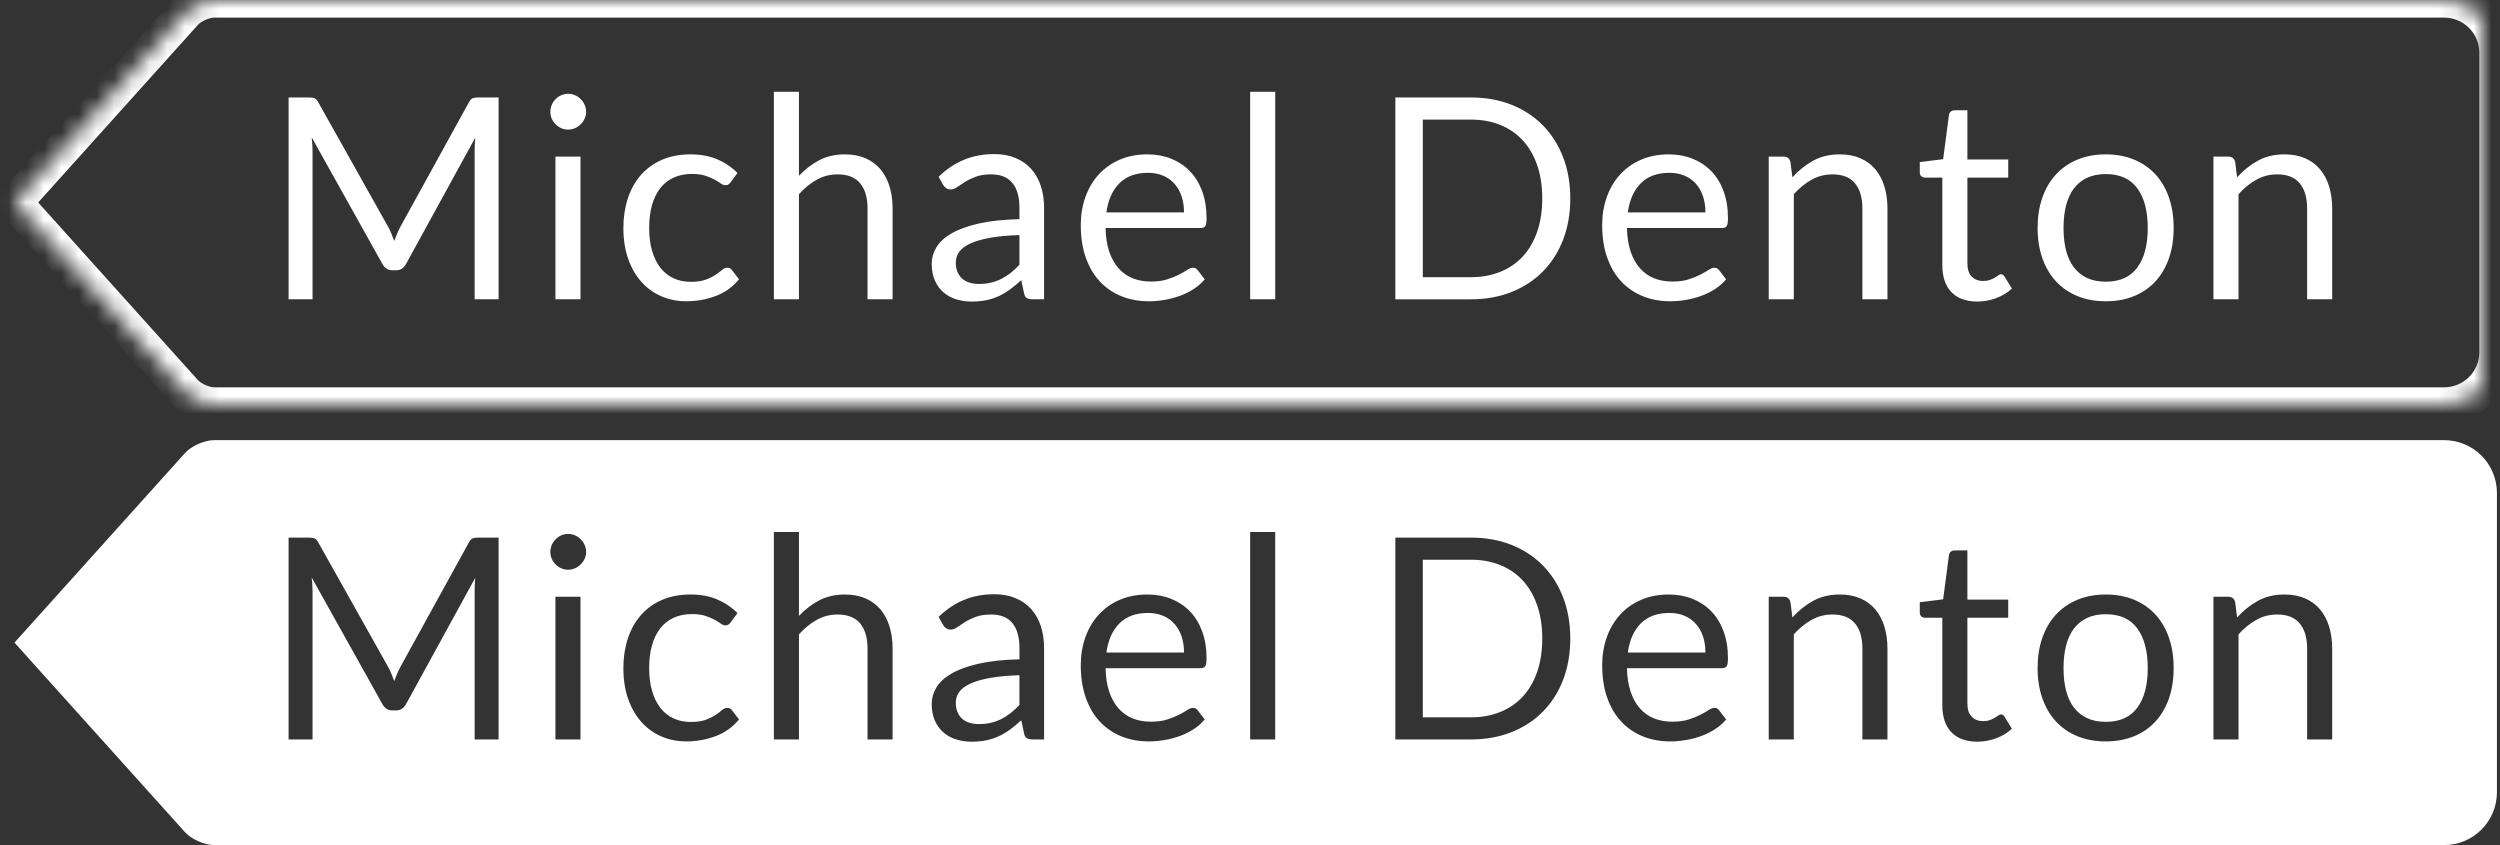 <svg width="142" height="48" viewBox="0 0 142 48" xmlns="http://www.w3.org/2000/svg" xmlns:xlink="http://www.w3.org/1999/xlink"><rect x="0" y="0" width="142" height="48" fill="#333333" stroke="none"/><title>Group 3</title><defs><path d="M.824 11.5L10.504.737C10.868.33 11.613 0 12.16 0H138.82c1.66 0 3.006 1.336 3.006 3.007v16.986c0 1.66-1.336 3.007-3.006 3.007H12.16c-.548 0-1.292-.332-1.657-.737L.823 11.5z" id="a"/><mask id="b" x="0" y="0" width="141" height="23" fill="#fff"><use xlink:href="#a"/></mask></defs><g fill="none" fill-rule="evenodd"><path d="M0-1h143v50H0z"/><g><use stroke="#FFF" mask="url(#b)" stroke-width="2" xlink:href="#a"/><path d="M22.032 12.856c.075.128.14.263.196.404.056.14.11.284.164.428.053-.15.11-.292.168-.428.06-.136.125-.273.2-.412L26.64 5.8c.07-.123.14-.197.216-.224.075-.027.18-.04.32-.04h1.144V17h-1.36V8.576c0-.112.003-.232.008-.36.005-.128.013-.26.024-.392l-3.928 7.168c-.133.24-.32.36-.56.36h-.224c-.24 0-.427-.12-.56-.36L17.704 7.8c.016.14.028.275.036.408.008.133.012.256.012.368V17h-1.36V5.536h1.144c.14 0 .245.013.32.04.075.027.147.1.216.224l3.96 7.056zm10.94-3.96V17h-1.424V8.896h1.424zm.32-2.544c0 .14-.028.268-.084.388-.056.12-.13.227-.224.32-.093.093-.2.167-.324.22-.123.053-.253.08-.392.08-.14 0-.268-.027-.388-.08-.12-.053-.227-.127-.32-.22s-.167-.2-.22-.32c-.053-.12-.08-.25-.08-.388 0-.14.027-.27.08-.396.053-.125.127-.235.22-.328.093-.093.2-.167.32-.22.12-.053.25-.08.388-.08.14 0 .27.027.392.08.123.053.23.127.324.22.093.093.168.203.224.328.056.125.084.257.084.396zm8.22 3.984c-.043.06-.085.104-.128.136-.043.032-.104.048-.184.048s-.167-.033-.26-.1-.212-.14-.356-.22c-.144-.08-.32-.153-.524-.22-.205-.067-.457-.1-.756-.1-.395 0-.744.07-1.048.212-.304.14-.56.345-.764.612-.205.267-.36.59-.464.968-.104.38-.156.803-.156 1.272 0 .49.056.927.168 1.308.112.38.27.7.472.96.203.26.45.456.74.592.29.136.617.204.98.204.347 0 .632-.04.856-.124.224-.083.41-.175.56-.276.15-.1.272-.193.368-.276.096-.083.192-.124.288-.124.123 0 .213.045.272.136l.4.52c-.352.432-.792.748-1.32.948-.528.2-1.085.3-1.672.3-.507 0-.977-.093-1.412-.28-.435-.187-.812-.457-1.132-.812-.32-.355-.572-.79-.756-1.308-.184-.517-.276-1.107-.276-1.768 0-.603.084-1.16.252-1.672.168-.512.413-.953.736-1.324.323-.37.72-.66 1.196-.868.475-.208 1.02-.312 1.632-.312.565 0 1.067.092 1.504.276.437.184.824.444 1.16.78l-.376.512zM43.956 17V5.216h1.424v4.768c.347-.368.73-.663 1.152-.884.42-.22.907-.332 1.456-.332.443 0 .833.073 1.172.22.34.147.62.355.848.624.227.27.4.593.516.972.117.38.176.797.176 1.256V17h-1.424v-5.16c0-.613-.14-1.09-.42-1.428-.28-.34-.708-.508-1.284-.508-.42 0-.815.1-1.18.304-.365.203-.703.477-1.012.824V17h-1.424zm15.348 0h-.632c-.14 0-.25-.02-.336-.064-.085-.043-.14-.133-.168-.272l-.16-.752c-.213.192-.42.364-.624.516-.203.152-.416.28-.64.384-.224.104-.463.183-.716.236-.253.053-.535.08-.844.08-.315 0-.61-.044-.884-.132-.275-.088-.513-.22-.716-.396-.203-.176-.364-.4-.484-.668-.12-.27-.18-.588-.18-.956 0-.32.088-.628.264-.924.176-.296.46-.56.852-.788.392-.23.905-.417 1.54-.564.635-.147 1.41-.23 2.328-.252v-.632c0-.63-.135-1.105-.404-1.428-.27-.323-.668-.484-1.196-.484-.347 0-.64.044-.876.132-.237.088-.443.187-.616.296-.173.11-.323.208-.448.296s-.25.132-.372.132c-.096 0-.18-.025-.252-.076-.072-.05-.13-.113-.172-.188l-.256-.456c.448-.432.93-.755 1.448-.968.517-.213 1.09-.32 1.72-.32.453 0 .856.075 1.208.224.352.15.648.357.888.624s.42.59.544.968c.123.38.184.795.184 1.248V17zm-3.696-.872c.25 0 .48-.025.688-.076.208-.05.404-.123.588-.216.184-.093.36-.207.528-.34.168-.133.332-.285.492-.456v-1.688c-.656.02-1.213.073-1.672.156-.46.083-.832.19-1.12.324-.288.133-.497.29-.628.472-.13.18-.196.384-.196.608 0 .213.035.397.104.552.07.155.163.28.28.38.117.1.256.17.416.216.16.045.333.068.52.068zm9.564-7.36c.485 0 .933.08 1.344.244.41.163.765.397 1.064.704.3.307.532.685.7 1.136.168.45.252.964.252 1.54 0 .224-.024.373-.072.448-.048.075-.14.112-.272.112h-5.392c.01.512.08.957.208 1.336.128.38.304.695.528.948.224.253.49.443.8.568.31.125.656.188 1.04.188.357 0 .665-.04.924-.124.26-.083.48-.172.668-.268.187-.096.343-.185.468-.268.125-.083.233-.124.324-.124.117 0 .208.045.272.136l.4.52c-.176.213-.387.4-.632.556-.245.157-.508.287-.788.388-.28.1-.57.177-.868.228-.3.05-.595.076-.888.076-.56 0-1.076-.095-1.548-.284-.472-.19-.88-.467-1.224-.832-.344-.365-.612-.817-.804-1.356-.192-.54-.288-1.157-.288-1.856 0-.565.087-1.093.26-1.584.173-.49.423-.916.748-1.276s.723-.643 1.192-.848c.47-.205.997-.308 1.584-.308zm.032 1.048c-.688 0-1.23.2-1.624.596-.395.397-.64.948-.736 1.652h4.408c0-.33-.045-.633-.136-.908-.09-.275-.224-.512-.4-.712-.176-.2-.39-.355-.644-.464-.253-.11-.543-.164-.868-.164zm7.228-4.6V17h-1.424V5.216h1.424zm16.76 6.056c0 .86-.136 1.64-.408 2.344-.272.704-.656 1.307-1.152 1.808-.496.5-1.09.89-1.784 1.164-.693.275-1.46.412-2.304.412h-4.288V5.536h4.288c.843 0 1.61.137 2.304.412.693.275 1.288.664 1.784 1.168.496.504.88 1.108 1.152 1.812.272.704.408 1.485.408 2.344zm-1.592 0c0-.704-.096-1.333-.288-1.888-.192-.555-.464-1.024-.816-1.408-.352-.384-.78-.677-1.28-.88-.5-.203-1.06-.304-1.672-.304h-2.728v8.952h2.728c.613 0 1.17-.1 1.672-.304.5-.203.928-.495 1.28-.876.352-.38.624-.85.816-1.404.192-.555.288-1.184.288-1.888zm7.188-2.504c.485 0 .933.08 1.344.244.41.163.765.397 1.064.704.3.307.532.685.7 1.136.168.45.252.964.252 1.54 0 .224-.024.373-.072.448-.048.075-.14.112-.272.112h-5.392c.01.512.08.957.208 1.336.128.38.304.695.528.948.224.253.49.443.8.568.31.125.656.188 1.04.188.357 0 .665-.04.924-.124.26-.083.48-.172.668-.268.187-.096.343-.185.468-.268.125-.083.233-.124.324-.124.117 0 .208.045.272.136l.4.52c-.176.213-.387.4-.632.556-.245.157-.508.287-.788.388-.28.1-.57.177-.868.228-.3.05-.595.076-.888.076-.56 0-1.076-.095-1.548-.284-.472-.19-.88-.467-1.224-.832-.344-.365-.612-.817-.804-1.356-.192-.54-.288-1.157-.288-1.856 0-.565.087-1.093.26-1.584.173-.49.423-.916.748-1.276s.723-.643 1.192-.848c.47-.205.997-.308 1.584-.308zm.032 1.048c-.688 0-1.23.2-1.624.596-.395.397-.64.948-.736 1.652h4.408c0-.33-.045-.633-.136-.908-.09-.275-.224-.512-.4-.712-.176-.2-.39-.355-.644-.464-.253-.11-.543-.164-.868-.164zM100.464 17V8.896h.848c.203 0 .33.1.384.296l.112.88c.352-.39.745-.704 1.18-.944.435-.24.937-.36 1.508-.36.443 0 .833.073 1.172.22.34.147.62.355.848.624.227.27.4.593.516.972.117.38.176.797.176 1.256V17h-1.424v-5.16c0-.613-.14-1.09-.42-1.428-.28-.34-.708-.508-1.284-.508-.42 0-.815.1-1.18.304-.365.203-.703.477-1.012.824V17h-1.424zm11.852.128c-.64 0-1.132-.18-1.476-.536-.344-.357-.516-.872-.516-1.544v-4.96h-.976c-.085 0-.157-.025-.216-.076-.06-.05-.088-.13-.088-.236v-.568l1.328-.168.328-2.504c.01-.08.045-.145.104-.196.06-.05.133-.076.224-.076h.72v2.792h2.32v1.032h-2.32v4.864c0 .34.083.595.248.76.165.165.38.248.64.248.15 0 .28-.02.388-.06.11-.04.204-.084.284-.132.08-.048.148-.092.204-.132.056-.04.105-.06.148-.06.075 0 .14.045.2.136l.416.68c-.245.23-.54.41-.888.54-.347.13-.704.196-1.072.196zm7.292-8.36c.592 0 1.127.1 1.604.296.477.197.883.477 1.216.84.333.363.59.8.768 1.316.18.515.268 1.09.268 1.724 0 .64-.09 1.216-.268 1.728-.18.512-.435.95-.768 1.312-.333.363-.74.64-1.216.836-.477.195-1.012.292-1.604.292-.592 0-1.127-.097-1.604-.292-.477-.195-.884-.473-1.22-.836-.336-.363-.595-.8-.776-1.312-.18-.512-.272-1.088-.272-1.728 0-.635.09-1.21.272-1.724.18-.515.44-.953.776-1.316.336-.363.743-.643 1.22-.84.477-.197 1.012-.296 1.604-.296zm0 7.232c.8 0 1.397-.268 1.792-.804s.592-1.284.592-2.244c0-.965-.197-1.717-.592-2.256-.395-.54-.992-.808-1.792-.808-.405 0-.757.07-1.056.208-.3.14-.548.34-.748.6-.2.26-.35.583-.448.964-.1.38-.148.812-.148 1.292s.05.91.148 1.288c.1.38.248.697.448.956.2.26.45.457.748.596.3.14.65.208 1.056.208zm6.116 1V8.896h.848c.203 0 .33.1.384.296l.112.88c.352-.39.745-.704 1.18-.944.435-.24.937-.36 1.508-.36.443 0 .833.073 1.172.22.34.147.62.355.848.624.227.27.4.593.516.972.117.38.176.797.176 1.256V17h-1.424v-5.16c0-.613-.14-1.09-.42-1.428-.28-.34-.708-.508-1.284-.508-.42 0-.815.1-1.18.304-.365.203-.703.477-1.012.824V17h-1.424z" fill="#FFF"/></g><path d="M.824 36.5l9.68-10.763c.365-.407 1.11-.737 1.657-.737H138.82c1.66 0 3.006 1.336 3.006 3.007v16.986c0 1.66-1.336 3.007-3.006 3.007H12.16c-.548 0-1.292-.332-1.657-.737L.823 36.5zm21.208 1.356c.075.128.14.263.196.404.056.14.11.284.164.428.053-.15.11-.292.168-.428.06-.136.125-.273.2-.412l3.88-7.048c.07-.123.14-.197.216-.224.075-.027.18-.04.32-.04h1.144V42h-1.36v-8.424c0-.112.003-.232.008-.36.005-.128.013-.26.024-.392l-3.928 7.168c-.133.24-.32.36-.56.36h-.224c-.24 0-.427-.12-.56-.36L17.704 32.8c.016.14.028.275.036.408.008.133.012.256.012.368V42h-1.36V30.536h1.144c.14 0 .245.013.32.04.075.027.147.1.216.224l3.96 7.056zm10.94-3.96V42h-1.424v-8.104h1.424zm.32-2.544c0 .14-.028.268-.084.388-.056.12-.13.227-.224.32-.093.093-.2.167-.324.22-.123.053-.253.08-.392.08-.14 0-.268-.027-.388-.08-.12-.053-.227-.127-.32-.22s-.167-.2-.22-.32c-.053-.12-.08-.25-.08-.388 0-.14.027-.27.08-.396.053-.125.127-.235.22-.328.093-.093.2-.167.32-.22.12-.053.25-.08.388-.08.14 0 .27.027.392.08.123.053.23.127.324.22.093.093.168.203.224.328.056.125.084.257.084.396zm8.22 3.984c-.043.06-.085.104-.128.136-.043.032-.104.048-.184.048s-.167-.033-.26-.1-.212-.14-.356-.22c-.144-.08-.32-.153-.524-.22-.205-.067-.457-.1-.756-.1-.395 0-.744.07-1.048.212-.304.14-.56.345-.764.612-.205.267-.36.59-.464.968-.104.38-.156.803-.156 1.272 0 .49.056.927.168 1.308.112.38.27.7.472.96.203.26.45.456.74.592.29.136.617.204.98.204.347 0 .632-.04.856-.124.224-.083.41-.175.56-.276.15-.1.272-.193.368-.276.096-.083.192-.124.288-.124.123 0 .213.045.272.136l.4.52c-.352.432-.792.748-1.32.948-.528.2-1.085.3-1.672.3-.507 0-.977-.093-1.412-.28-.435-.187-.812-.457-1.132-.812-.32-.355-.572-.79-.756-1.308-.184-.517-.276-1.107-.276-1.768 0-.603.084-1.16.252-1.672.168-.512.413-.953.736-1.324.323-.37.72-.66 1.196-.868.475-.208 1.02-.312 1.632-.312.565 0 1.067.092 1.504.276.437.184.824.444 1.16.78l-.376.512zM43.956 42V30.216h1.424v4.768c.347-.368.73-.663 1.152-.884.42-.22.907-.332 1.456-.332.443 0 .833.073 1.172.22.34.147.62.355.848.624.227.27.4.593.516.972.117.38.176.797.176 1.256V42h-1.424v-5.16c0-.613-.14-1.09-.42-1.428-.28-.34-.708-.508-1.284-.508-.42 0-.815.1-1.18.304-.365.203-.703.477-1.012.824V42h-1.424zm15.348 0h-.632c-.14 0-.25-.02-.336-.064-.085-.043-.14-.133-.168-.272l-.16-.752c-.213.192-.42.364-.624.516-.203.152-.416.28-.64.384-.224.104-.463.183-.716.236-.253.053-.535.08-.844.08-.315 0-.61-.044-.884-.132-.275-.088-.513-.22-.716-.396-.203-.176-.364-.4-.484-.668-.12-.27-.18-.588-.18-.956 0-.32.088-.628.264-.924.176-.296.46-.56.852-.788.392-.23.905-.417 1.54-.564.635-.147 1.41-.23 2.328-.252v-.632c0-.63-.135-1.105-.404-1.428-.27-.323-.668-.484-1.196-.484-.347 0-.64.044-.876.132-.237.088-.443.187-.616.296-.173.11-.323.208-.448.296s-.25.132-.372.132c-.096 0-.18-.025-.252-.076-.072-.05-.13-.113-.172-.188l-.256-.456c.448-.432.93-.755 1.448-.968.517-.213 1.09-.32 1.72-.32.453 0 .856.075 1.208.224.352.15.648.357.888.624s.42.59.544.968c.123.38.184.795.184 1.248V42zm-3.696-.872c.25 0 .48-.025.688-.076.208-.05.404-.123.588-.216.184-.093.36-.207.528-.34.168-.133.332-.285.492-.456v-1.688c-.656.02-1.213.073-1.672.156-.46.083-.832.19-1.12.324-.288.133-.497.29-.628.472-.13.18-.196.384-.196.608 0 .213.035.397.104.552.07.155.163.28.28.38.117.1.256.17.416.216.16.045.333.068.52.068zm9.564-7.36c.485 0 .933.08 1.344.244.41.163.765.397 1.064.704.3.307.532.685.7 1.136.168.45.252.964.252 1.54 0 .224-.024.373-.072.448-.048.075-.14.112-.272.112h-5.392c.01.512.08.957.208 1.336.128.38.304.695.528.948.224.253.49.443.8.568.31.125.656.188 1.04.188.357 0 .665-.04.924-.124.26-.083.48-.172.668-.268.187-.096.343-.185.468-.268.125-.083.233-.124.324-.124.117 0 .208.045.272.136l.4.52c-.176.213-.387.4-.632.556-.245.157-.508.287-.788.388-.28.1-.57.177-.868.228-.3.05-.595.076-.888.076-.56 0-1.076-.095-1.548-.284-.472-.19-.88-.467-1.224-.832-.344-.365-.612-.817-.804-1.356-.192-.54-.288-1.157-.288-1.856 0-.565.087-1.093.26-1.584.173-.49.423-.916.748-1.276s.723-.643 1.192-.848c.47-.205.997-.308 1.584-.308zm.032 1.048c-.688 0-1.23.2-1.624.596-.395.397-.64.948-.736 1.652h4.408c0-.33-.045-.633-.136-.908-.09-.275-.224-.512-.4-.712-.176-.2-.39-.355-.644-.464-.253-.11-.543-.164-.868-.164zm7.228-4.6V42h-1.424V30.216h1.424zm16.76 6.056c0 .86-.136 1.64-.408 2.344-.272.704-.656 1.307-1.152 1.808-.496.5-1.09.89-1.784 1.164-.693.275-1.46.412-2.304.412h-4.288V30.536h4.288c.843 0 1.61.137 2.304.412.693.275 1.288.664 1.784 1.168.496.504.88 1.108 1.152 1.812.272.704.408 1.485.408 2.344zm-1.592 0c0-.704-.096-1.333-.288-1.888-.192-.555-.464-1.024-.816-1.408-.352-.384-.78-.677-1.28-.88-.5-.203-1.06-.304-1.672-.304h-2.728v8.952h2.728c.613 0 1.17-.1 1.672-.304.5-.203.928-.495 1.28-.876.352-.38.624-.85.816-1.404.192-.555.288-1.184.288-1.888zm7.188-2.504c.485 0 .933.08 1.344.244.41.163.765.397 1.064.704.3.307.532.685.7 1.136.168.45.252.964.252 1.54 0 .224-.024.373-.072.448-.048.075-.14.112-.272.112h-5.392c.01.512.08.957.208 1.336.128.38.304.695.528.948.224.253.49.443.8.568.31.125.656.188 1.04.188.357 0 .665-.04.924-.124.26-.083.48-.172.668-.268.187-.096.343-.185.468-.268.125-.083.233-.124.324-.124.117 0 .208.045.272.136l.4.52c-.176.213-.387.4-.632.556-.245.157-.508.287-.788.388-.28.1-.57.177-.868.228-.3.05-.595.076-.888.076-.56 0-1.076-.095-1.548-.284-.472-.19-.88-.467-1.224-.832-.344-.365-.612-.817-.804-1.356-.192-.54-.288-1.157-.288-1.856 0-.565.087-1.093.26-1.584.173-.49.423-.916.748-1.276s.723-.643 1.192-.848c.47-.205.997-.308 1.584-.308zm.032 1.048c-.688 0-1.23.2-1.624.596-.395.397-.64.948-.736 1.652h4.408c0-.33-.045-.633-.136-.908-.09-.275-.224-.512-.4-.712-.176-.2-.39-.355-.644-.464-.253-.11-.543-.164-.868-.164zM100.464 42v-8.104h.848c.203 0 .33.1.384.296l.112.88c.352-.39.745-.704 1.18-.944.435-.24.937-.36 1.508-.36.443 0 .833.073 1.172.22.34.147.62.355.848.624.227.27.4.593.516.972.117.38.176.797.176 1.256V42h-1.424v-5.16c0-.613-.14-1.09-.42-1.428-.28-.34-.708-.508-1.284-.508-.42 0-.815.1-1.18.304-.365.203-.703.477-1.012.824V42h-1.424zm11.852.128c-.64 0-1.132-.18-1.476-.536-.344-.357-.516-.872-.516-1.544v-4.96h-.976c-.085 0-.157-.025-.216-.076-.06-.05-.088-.13-.088-.236v-.568l1.328-.168.328-2.504c.01-.08.045-.145.104-.196.06-.05.133-.076.224-.076h.72v2.792h2.32v1.032h-2.32v4.864c0 .34.083.595.248.76.165.165.38.248.64.248.15 0 .28-.02.388-.06.11-.04.204-.084.284-.132.08-.048.148-.092.204-.132.056-.04.105-.06.148-.06.075 0 .14.045.2.136l.416.68c-.245.23-.54.41-.888.54-.347.13-.704.196-1.072.196zm7.292-8.36c.592 0 1.127.1 1.604.296.477.197.883.477 1.216.84.333.363.59.8.768 1.316.18.515.268 1.09.268 1.724 0 .64-.09 1.216-.268 1.728-.18.512-.435.95-.768 1.312-.333.363-.74.64-1.216.836-.477.195-1.012.292-1.604.292-.592 0-1.127-.097-1.604-.292-.477-.195-.884-.473-1.22-.836-.336-.363-.595-.8-.776-1.312-.18-.512-.272-1.088-.272-1.728 0-.635.09-1.21.272-1.724.18-.515.44-.953.776-1.316.336-.363.743-.643 1.22-.84.477-.197 1.012-.296 1.604-.296zm0 7.232c.8 0 1.397-.268 1.792-.804s.592-1.284.592-2.244c0-.965-.197-1.717-.592-2.256-.395-.54-.992-.808-1.792-.808-.405 0-.757.07-1.056.208-.3.14-.548.34-.748.6-.2.26-.35.583-.448.964-.1.38-.148.812-.148 1.292s.05.91.148 1.288c.1.38.248.697.448.956.2.26.45.457.748.596.3.14.65.208 1.056.208zm6.116 1v-8.104h.848c.203 0 .33.1.384.296l.112.88c.352-.39.745-.704 1.18-.944.435-.24.937-.36 1.508-.36.443 0 .833.073 1.172.22.34.147.62.355.848.624.227.27.4.593.516.972.117.38.176.797.176 1.256V42h-1.424v-5.16c0-.613-.14-1.09-.42-1.428-.28-.34-.708-.508-1.284-.508-.42 0-.815.1-1.18.304-.365.203-.703.477-1.012.824V42h-1.424z" fill="#FFF"/></g></svg>